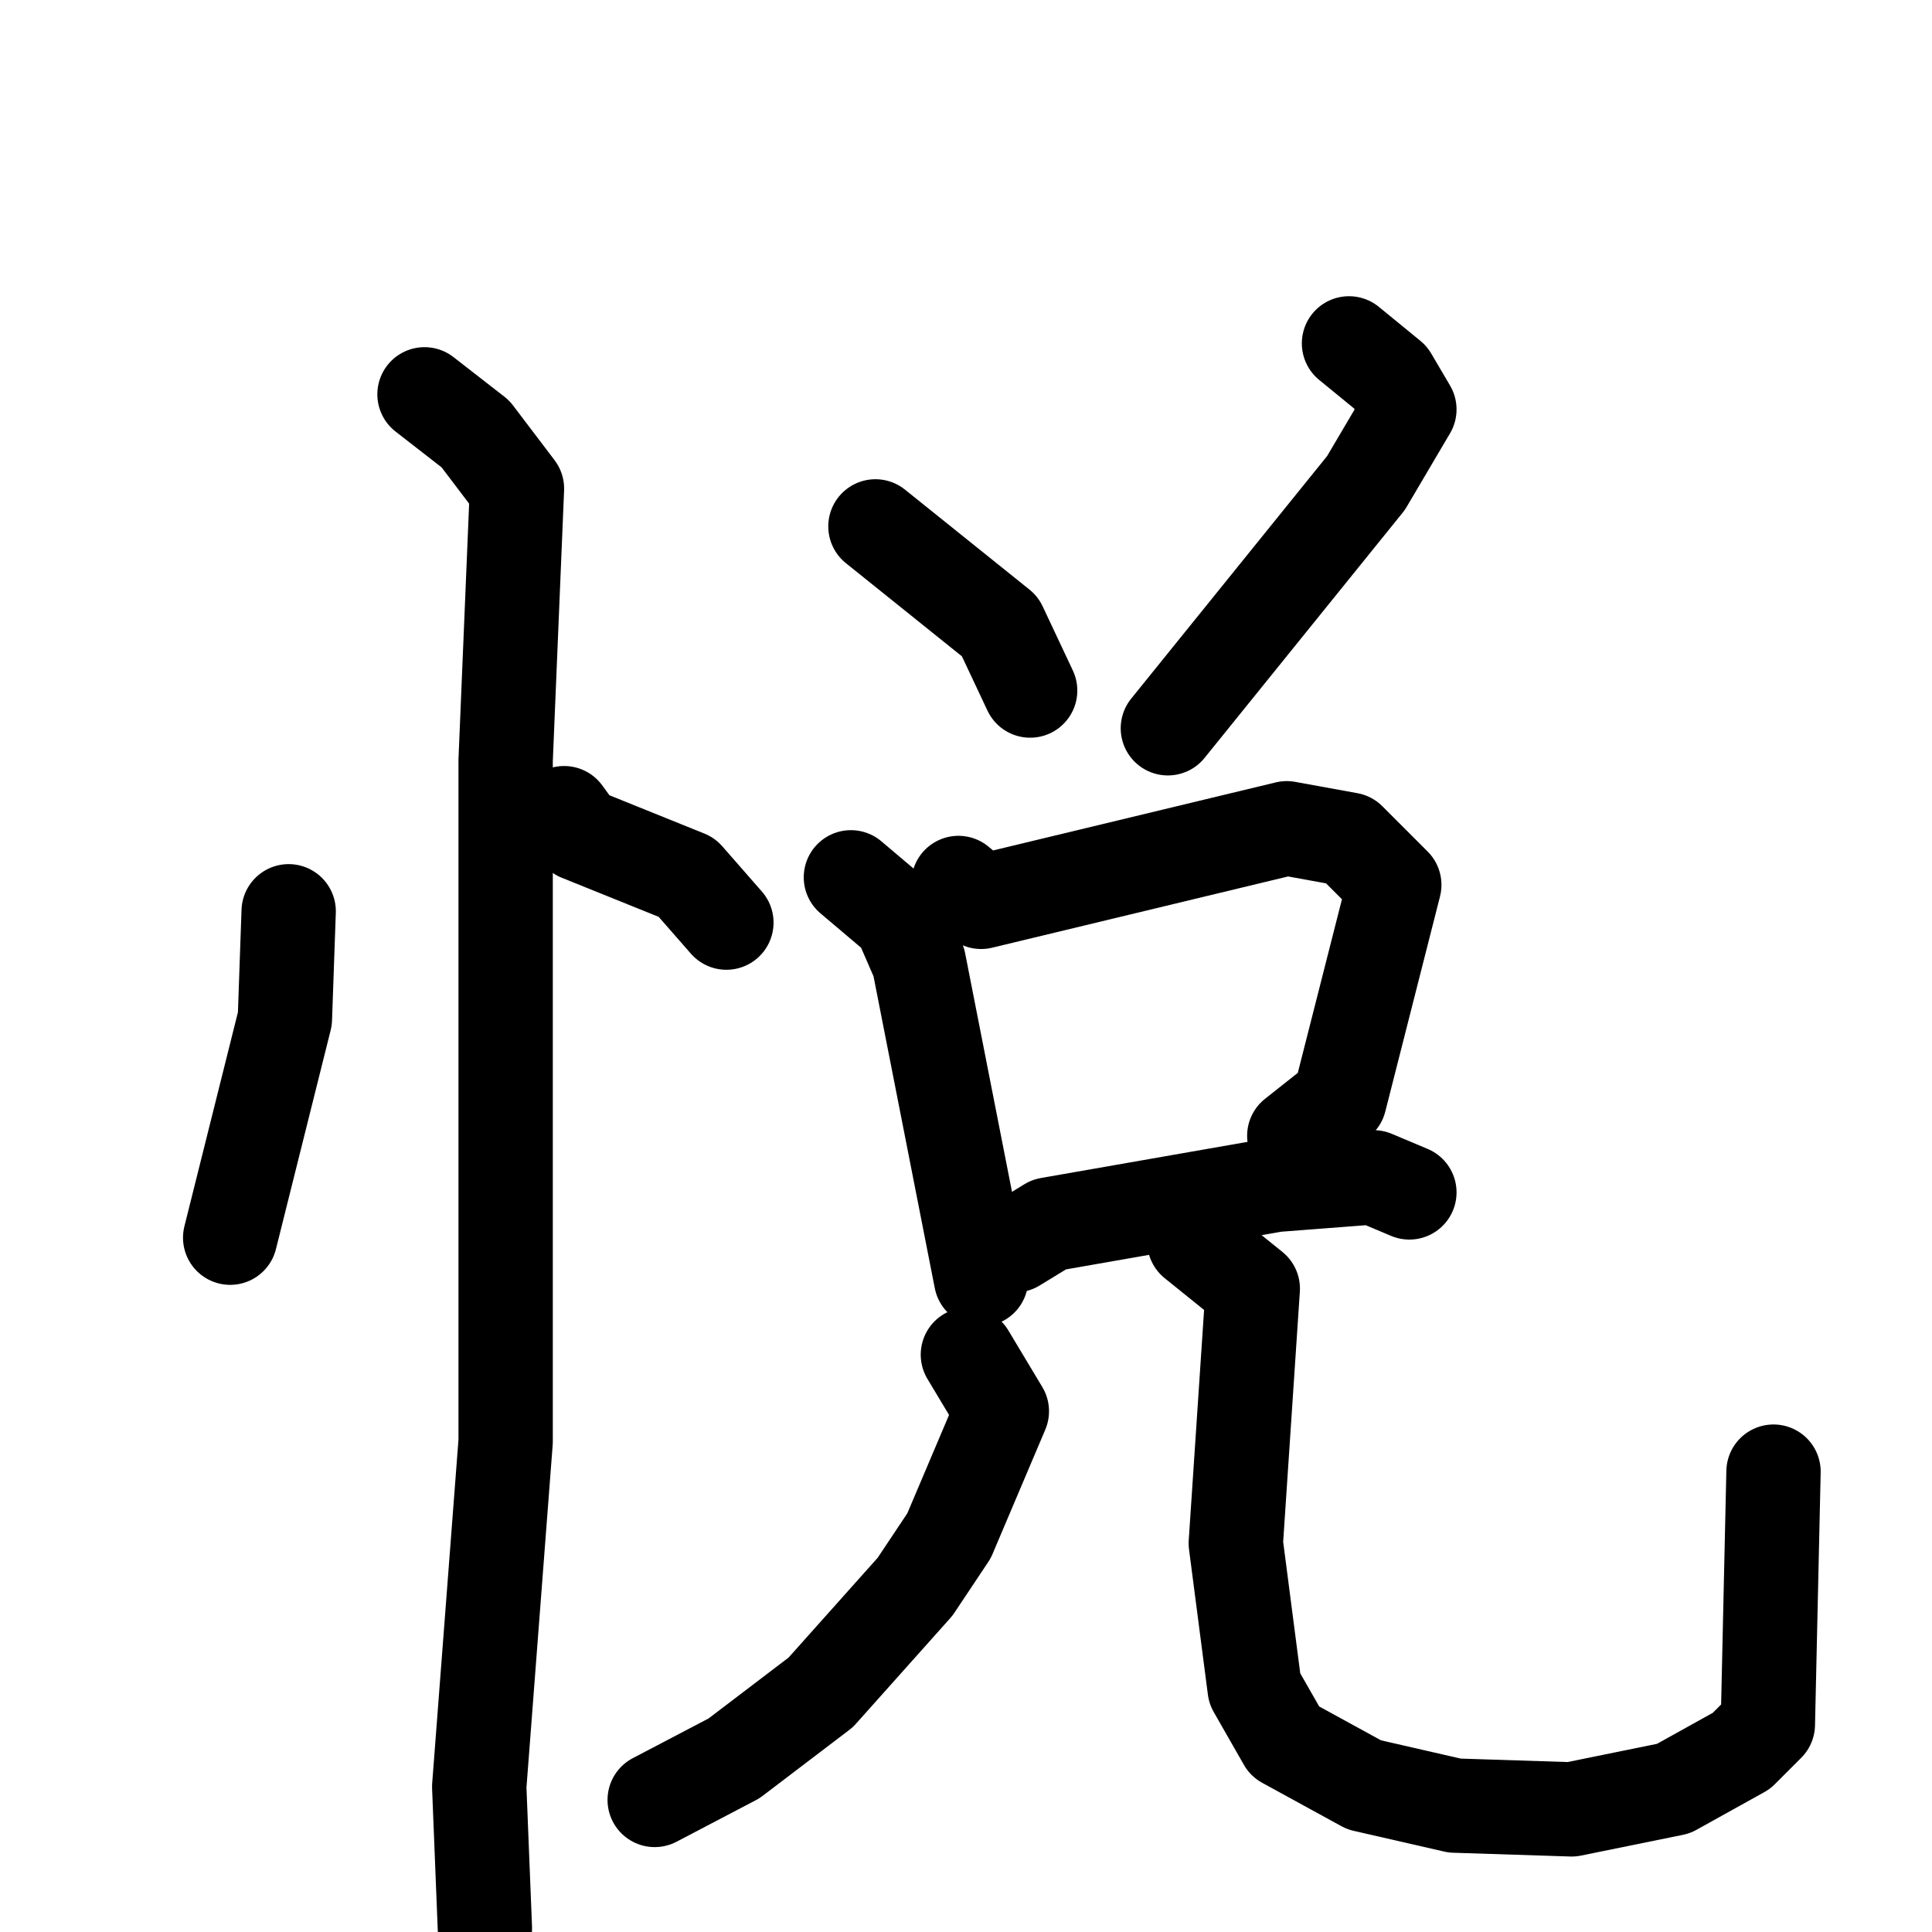 <svg xmlns="http://www.w3.org/2000/svg" viewBox="0 0 1024 1024">
  <g style="fill:none;stroke:#000000;stroke-width:50;stroke-linecap:round;stroke-linejoin:round;" transform="scale(1, 1) translate(0, 0)">
    <path d="M 153.0,483.0 L 151.0,540.0 L 122.0,656.0"/>
    <path d="M 299.0,431.0 L 307.0,442.0 L 364.0,465.0 L 385.0,489.0"/>
    <path d="M 225.0,209.0 L 252.0,230.0 L 274.0,259.0 L 268.0,403.0 L 268.0,764.0 L 254.0,947.0 L 257.0,1022.0"/>
    <path d="M 464.0,279.0 L 530.0,332.0 L 546.0,366.0"/>
    <path d="M 715.0,182.0 L 737.0,200.0 L 747.0,217.0 L 724.0,256.0 L 619.0,386.0"/>
    <path d="M 451.0,465.0 L 477.0,487.0 L 487.0,510.0 L 520.0,678.0"/>
    <path d="M 508.0,468.0 L 520.0,478.0 L 682.0,439.0 L 715.0,445.0 L 739.0,469.0 L 710.0,583.0 L 686.0,602.0"/>
    <path d="M 538.0,660.0 L 556.0,649.0 L 676.0,628.0 L 728.0,624.0 L 747.0,632.0"/>
    <path d="M 513.0,718.0 L 531.0,748.0 L 503.0,814.0 L 485.0,841.0 L 435.0,897.0 L 389.0,932.0 L 347.0,954.0"/>
    <path d="M 633.0,658.0 L 664.0,683.0 L 655.0,818.0 L 665.0,895.0 L 681.0,923.0 L 723.0,946.0 L 771.0,957.0 L 833.0,959.0 L 887.0,948.0 L 923.0,928.0 L 937.0,914.0 L 940.0,780.0"/>
  </g>
</svg>
